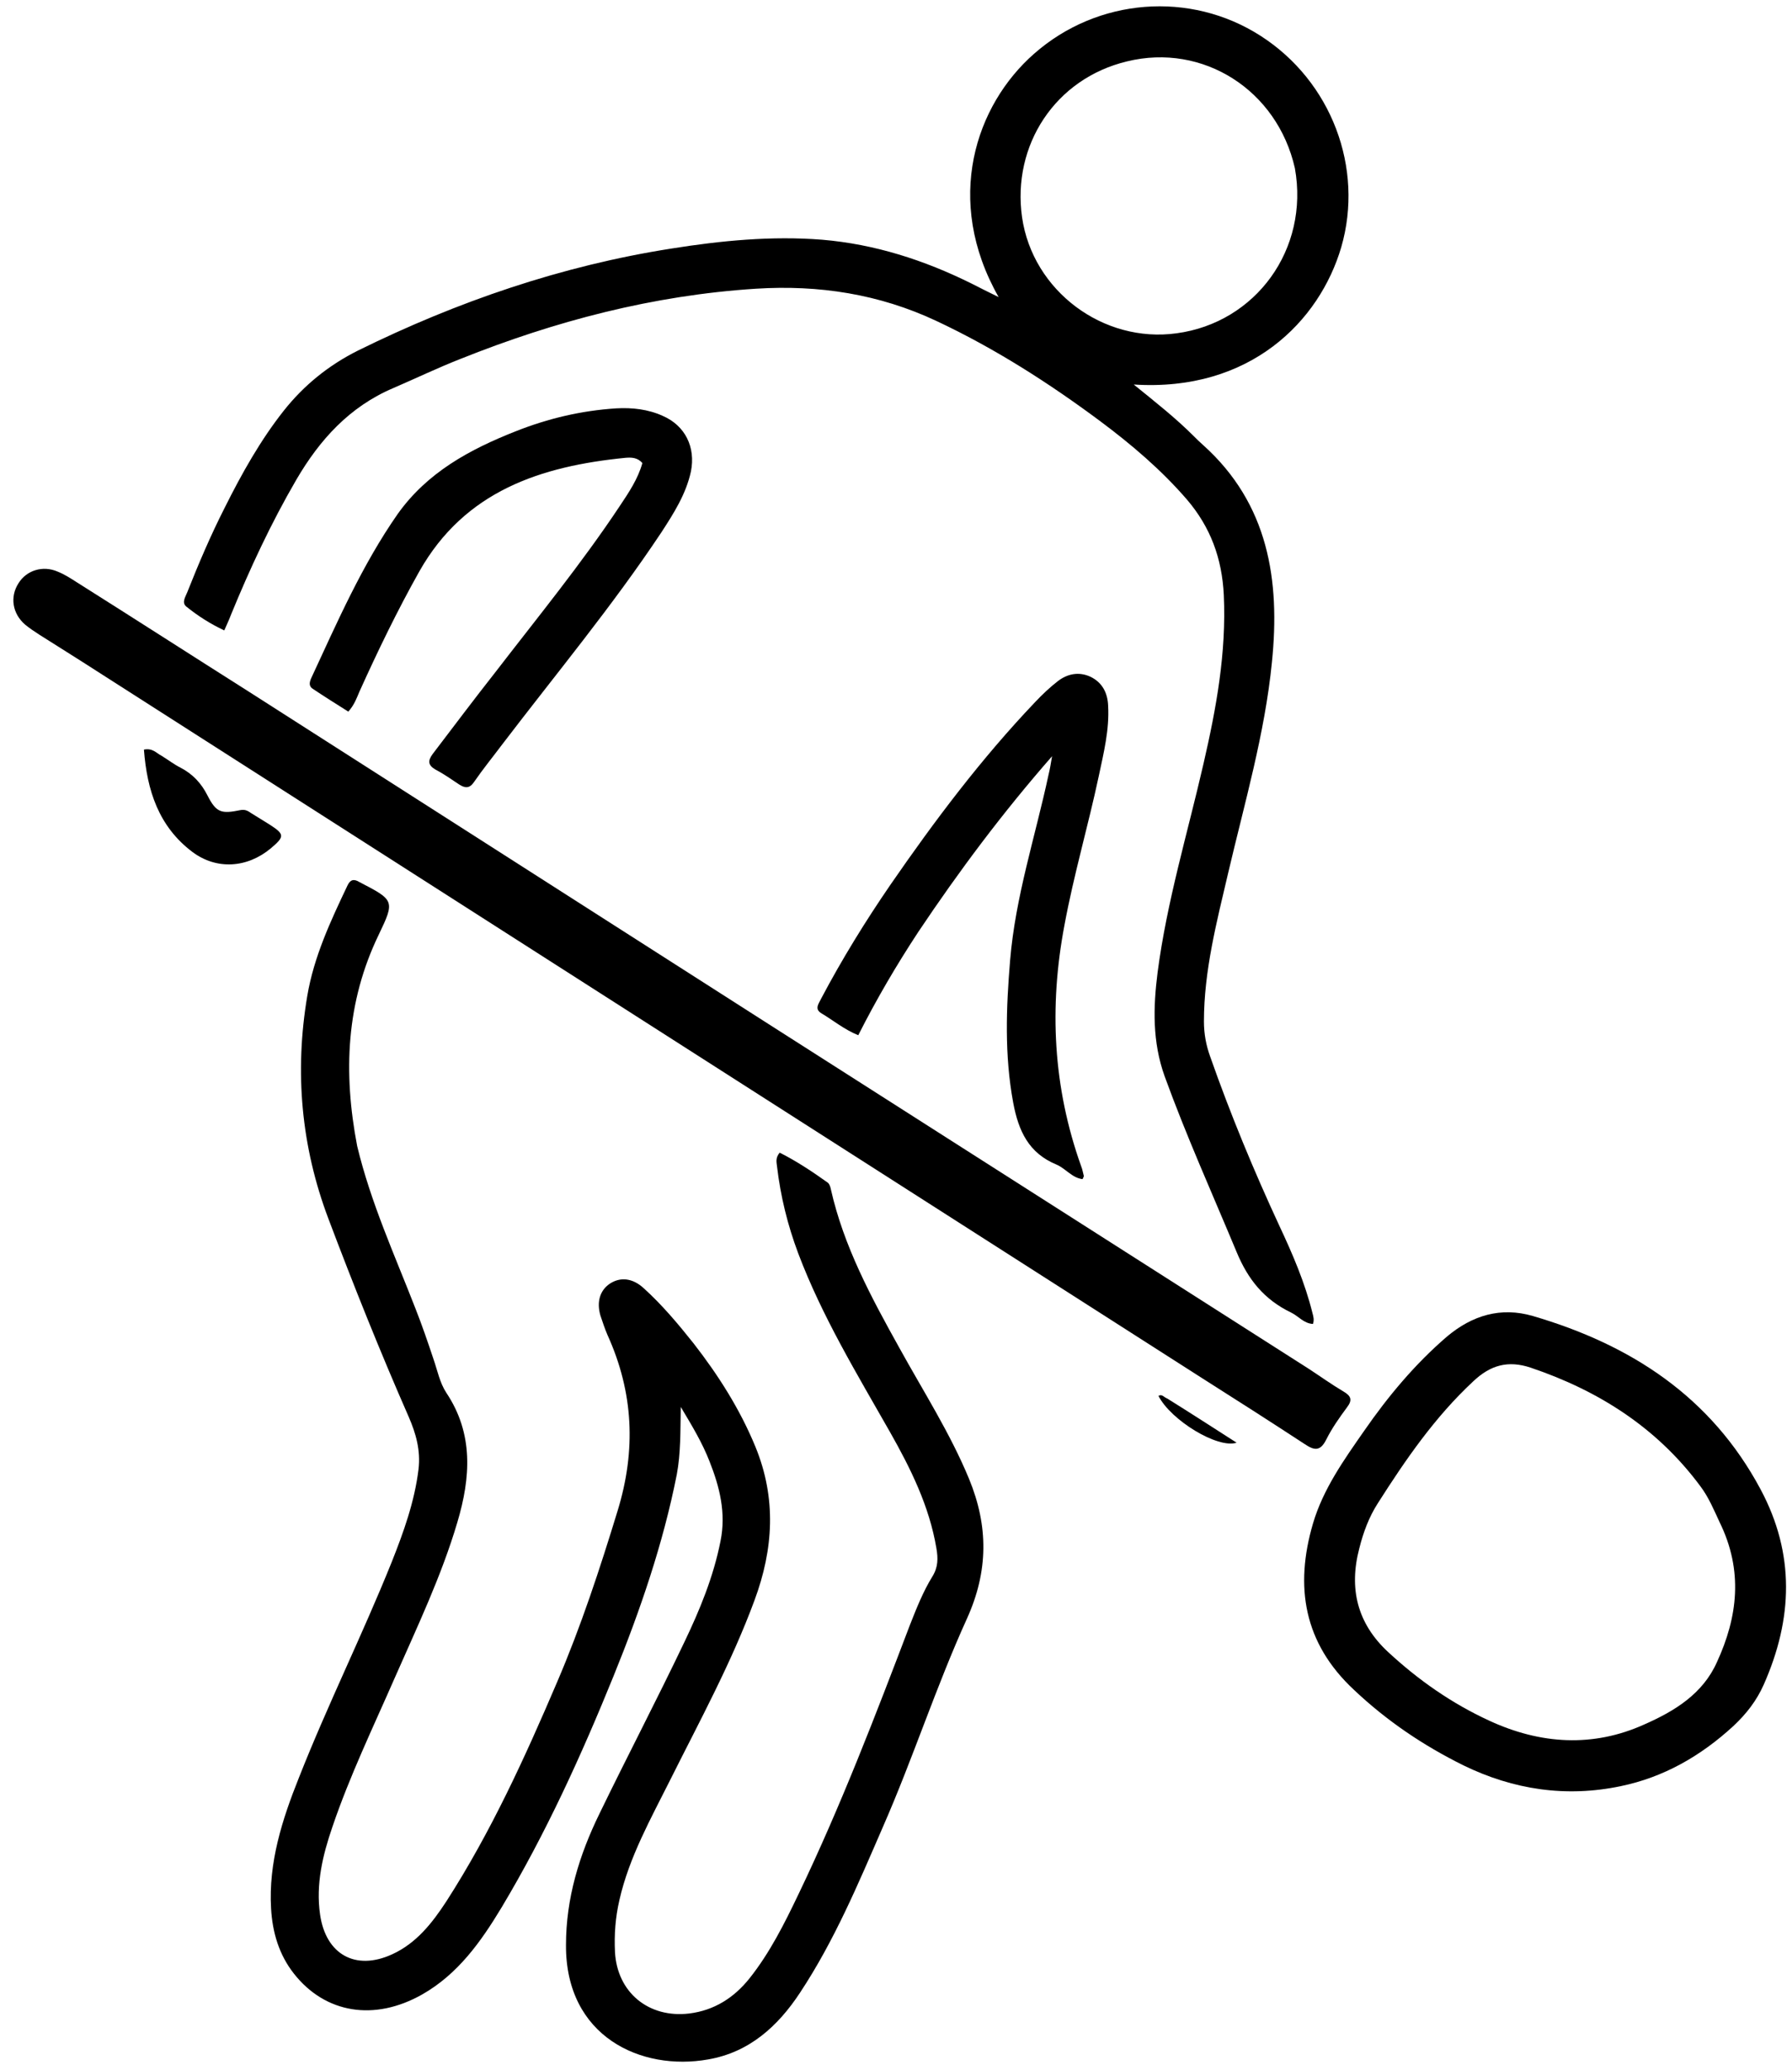 <?xml version="1.0" encoding="utf-8"?>
<!-- Generator: Adobe Illustrator 27.9.0, SVG Export Plug-In . SVG Version: 6.00 Build 0)  -->
<svg version="1.1" id="Layer_1" xmlns="http://www.w3.org/2000/svg" xmlns:xlink="http://www.w3.org/1999/xlink" x="0px" y="0px"
	 viewBox="0 0 405.9 468.9" style="enable-background:new 0 0 405.9 468.9;" xml:space="preserve">
<path d="M80.9,259.6c3.1,12.9,8.5,24.7,13.2,36.8c1.5,3.8,2.8,7.6,4.1,11.5c0.9,2.6,1.4,5.3,2.9,7.6c6.2,9.3,5.5,19.2,2.5,29.3
	c-3.6,12.2-9.1,23.7-14.2,35.3c-4.9,11.2-10.2,22.2-14.1,33.7c-2.2,6.4-3.8,13-2.8,19.9c1.3,9,8,12.8,16.3,9
	c5.5-2.5,9.1-7.1,12.3-12c10.1-15.7,17.8-32.6,25.1-49.7c5.4-12.6,9.7-25.7,13.7-38.8c4.2-13.7,3.6-26.8-2.3-39.8
	c-0.6-1.4-1.1-2.9-1.6-4.4c-0.9-3.1-0.1-5.7,2.1-7.2c2.4-1.6,5.2-1.3,7.7,1c4.2,3.8,7.8,8.1,11.3,12.5c5.6,7.2,10.5,14.9,14,23.4
	c4.8,11.7,4.1,23.2-0.2,34.8c-5.2,14.1-12.4,27.3-19.1,40.7c-4.4,8.8-9.3,17.5-11.5,27.2c-0.9,3.9-1.2,7.8-1,11.8
	c0.5,9.1,7.6,15,16.8,13.9c5.7-0.7,10.2-3.6,13.7-8c4.6-5.8,7.9-12.4,11.1-19.1c9.5-19.8,17.4-40.4,25.2-60.9c1.5-3.8,3-7.6,5.1-11
	c1.3-2.1,1.3-4.1,0.9-6.4c-1.6-9.5-5.8-18-10.5-26.3c-7.5-13.2-15.4-26.2-20.8-40.5c-2.4-6.4-4-12.9-4.8-19.7
	c-0.1-0.9-0.4-1.9,0.6-3.1c3.8,1.9,7.4,4.3,10.9,6.8c0.4,0.3,0.6,1,0.7,1.5c2.9,12.9,9.1,24.4,15.5,35.9
	c5.4,9.8,11.5,19.3,15.8,29.7c4.4,10.7,4.4,20.9-0.5,31.7c-7,15.4-12.2,31.6-19,47.1c-5.6,12.9-11,25.8-18.8,37.6
	c-5,7.6-11.5,13.5-20.8,15.1c-15.1,2.7-32.3-5.1-32.2-25.9c0-10.6,3-20.4,7.6-29.8c6.3-13,13-25.8,19.2-38.8
	c3.5-7.3,6.6-14.8,8.2-22.9c1.3-6.4-0.2-12.3-2.5-18.1c-1.6-4.1-3.8-7.8-6.5-12.3c-0.1,5.6,0,10.5-0.9,15.3
	c-3.1,15.7-8.3,30.8-14.3,45.6c-7.3,18-15.4,35.8-25.4,52.5c-4.7,7.8-9.9,15.1-18,19.7c-10.8,6.1-21.9,4.3-29-4.7
	c-3.4-4.3-4.9-9.4-5.2-14.8c-0.6-10.4,2.5-20.1,6.3-29.6c6.5-16.5,14.4-32.4,21-48.8c2.7-6.8,5.2-13.7,6.1-21.1
	c0.5-4.3-0.6-8.1-2.2-11.8c-6.5-14.8-12.5-29.8-18.2-44.9c-6.2-16.4-7.7-33.3-4.8-50.5c1.5-8.9,5.3-17,9.1-25
	c0.6-1.3,1.4-1.6,2.7-0.8c7.9,4.1,8.1,4.2,4.4,11.9C78.4,227,77.7,242.9,80.9,259.6z"/>
<path d="M50.9,115c3.9-7.8,8.1-15.3,13.4-22c4.6-5.8,10.2-10.3,16.8-13.6c22.5-11.1,46.1-19.2,71-23.1c11.3-1.8,22.7-2.9,34.1-2
	c11.9,1,23.1,4.6,33.8,9.9c2,1,3.9,2,6.2,3.1c-12.5-22-5.2-43.5,8-55.1c14.4-12.7,35.4-14.3,51.3-4.1c16.1,10.3,23.5,30,18.3,47.9
	c-4.9,16.7-20.6,32.8-47,31.1c4.8,3.9,9.4,7.5,13.6,11.7c0.7,0.7,1.4,1.4,2.1,2c14.8,13.3,17.5,30.6,15.6,49.2
	c-1.6,16.2-6.2,31.9-9.9,47.7c-2.6,11.1-5.5,22.2-5.5,33.7c0,2.8,0.5,5.4,1.4,7.9c4.6,13.1,9.9,25.9,15.7,38.4
	c3,6.4,5.8,12.9,7.5,19.8c0.2,0.7,0.4,1.5,0.1,2.4c-2.1-0.1-3.3-1.8-5-2.6c-6-2.9-9.7-7.4-12.3-13.7c-5.5-13.2-11.4-26.3-16.3-39.8
	c-2.8-7.8-2.6-15.6-1.6-23.5c2.1-16.1,6.8-31.6,10.4-47.3c2.9-12.6,5.2-25.1,4.6-38.2c-0.4-8.3-3-15.4-8.4-21.7
	c-5.8-6.7-12.5-12.4-19.6-17.7c-11.7-8.7-23.9-16.5-37.1-22.7c-13-6.1-26.6-8.2-40.9-7.3c-23.3,1.5-45.4,7.3-66.9,15.9
	c-5.1,2-10.1,4.4-15.2,6.6c-9.9,4.2-16.7,11.7-22,20.8c-5.7,9.8-10.5,20.1-14.8,30.6c-0.4,1.1-0.9,2.1-1.5,3.5
	c-3.2-1.5-6-3.3-8.6-5.4c-1.1-0.9-0.2-2.2,0.2-3.2C44.9,127.9,47.6,121.5,50.9,115 M293.3,38.1c-4-17.7-20.8-28.4-38-24.2
	c-16.3,3.9-26.1,19-23.8,35.3c2.4,16.7,18.4,28.6,35,26.3C284.4,73.1,296.6,56.5,293.3,38.1z"/>
<path d="M56.4,156.7c52.9,33.8,105.6,67.6,158.3,101.2c27.3,17.4,54.5,34.8,81.8,52.2c2.6,1.7,5.1,3.5,7.8,5.1
	c1.7,1,2.1,1.9,0.8,3.6c-1.7,2.3-3.4,4.7-4.7,7.3c-1.4,2.8-2.8,2.4-4.9,1c-7.8-5.1-15.6-10.1-23.5-15.1
	c-33.3-21.3-66.6-42.6-99.9-63.9c-49.6-31.7-99.2-63.5-148.8-95.2c-4.8-3.1-9.6-6.1-14.5-9.2c-1.1-0.7-2.1-1.4-3.1-2.2
	c-2.9-2.5-3.5-6.3-1.5-9.4c1.8-2.9,5.5-4.1,8.9-2.6c1.5,0.6,2.9,1.5,4.3,2.4C30.4,140.1,43.3,148.4,56.4,156.7z"/>
<path d="M392.6,391c-7.4,6.8-15.8,11.6-25.5,13.6c-12.4,2.6-24.3,0.8-35.6-4.7c-9.1-4.5-17.4-10.1-24.8-17.1
	c-11.4-10.6-13.5-23.4-9.3-37.7c2.3-7.8,7-14.4,11.6-21c5.4-7.8,11.5-15.1,18.7-21.3c5.8-4.9,12.3-6.8,19.5-4.7
	c22.2,6.5,40.4,18.3,51.6,39.3c7.8,14.6,7.3,29.3,0.7,44.2C397.9,385.2,395.6,388.2,392.6,391 M389.5,344.8
	c-1.3-2.8-2.5-5.7-4.4-8.2c-9.8-13.2-23-21.6-38.4-26.8c-5.1-1.7-9.1-0.6-13,3.1c-8.7,8.1-15.3,17.7-21.6,27.6
	c-2,3.1-3.3,6.6-4.2,10.2c-2.4,9.1-0.5,17,6.5,23.5c6.9,6.4,14.5,11.7,23,15.6c11.5,5.3,23.4,6.1,35.1,0.8c6.8-3,13.2-6.9,16.4-14.1
	C393.6,366.3,394.9,355.8,389.5,344.8z"/>
<path d="M112.1,152.4c9.7-12.6,19.6-24.7,28.3-37.8c2-3,4.1-6.1,5.1-9.7c-1.1-1.3-2.5-1.3-3.8-1.2c-19.2,1.9-36.4,7.5-46.7,25.7
	c-5,8.9-9.4,18-13.6,27.3c-0.6,1.4-1.1,2.9-2.5,4.5c-2.7-1.7-5.4-3.4-8.1-5.2c-0.9-0.6-0.7-1.5-0.3-2.4
	c5.9-12.7,11.5-25.6,19.6-37.2c6.7-9.4,16.3-14.6,26.7-18.7c7.3-2.9,14.9-4.7,22.8-5.2c3.6-0.2,7.2,0.2,10.5,1.7
	c5.1,2.2,7.5,7.1,6.4,12.6c-1.1,5.1-3.9,9.5-6.7,13.8c-11.1,16.7-23.9,32.1-36.1,48.1c-2.1,2.8-4.3,5.5-6.3,8.4
	c-1,1.5-2,1.5-3.4,0.6c-1.8-1.2-3.5-2.4-5.4-3.4c-1.7-1-1.7-2-0.6-3.5C102.8,164.5,107.3,158.5,112.1,152.4z"/>
<path d="M208,211.1c-5,7.6-9.5,15.3-13.6,23.4c-3.2-1.3-5.7-3.4-8.4-5c-1.6-1-0.5-2.2,0-3.3c4.7-8.9,10-17.5,15.7-25.8
	c10-14.5,20.6-28.6,32.8-41.4c1.6-1.7,3.3-3.3,5.1-4.7c2.2-1.7,4.8-2.2,7.4-1c2.7,1.3,3.9,3.7,4,6.6c0.3,5.4-1,10.6-2.1,15.8
	c-2.4,11.3-5.7,22.5-7.8,33.9c-3.5,18.5-2.6,36.7,3.8,54.6c0.3,0.7,0.4,1.5,0.6,2.2c0,0.1-0.1,0.3-0.3,0.7c-2.4-0.3-3.8-2.4-5.9-3.3
	c-6.3-2.6-8.6-7.6-9.8-14c-2-10.8-1.6-21.5-0.7-32.3c1.2-14.4,5.7-28,8.7-42c0.3-1.2,0.5-2.4,0.8-4.2
	C227.1,184.1,217.3,197.2,208,211.1z"/>
<path d="M36.6,171.2c1.6,1,2.9,2,4.3,2.7c2.7,1.4,4.7,3.5,6.1,6.3c2,3.9,3.1,4.2,7.5,3.3c1-0.2,1.7,0.2,2.4,0.7
	c1.4,0.9,2.8,1.7,4.2,2.6c3.4,2.2,3.4,2.7,0.2,5.4c-5.3,4.4-12.2,4.9-17.7,0.8c-7.7-5.8-10.3-14-11-23.2
	C34.6,169.4,35.4,170.6,36.6,171.2z"/>
<path d="M264.4,316.8c5.3,3.3,10.4,6.6,15.7,10c-4.3,1.4-14.9-5.1-17.7-10.6C263.2,315.7,263.6,316.5,264.4,316.8z"/>
</svg>
